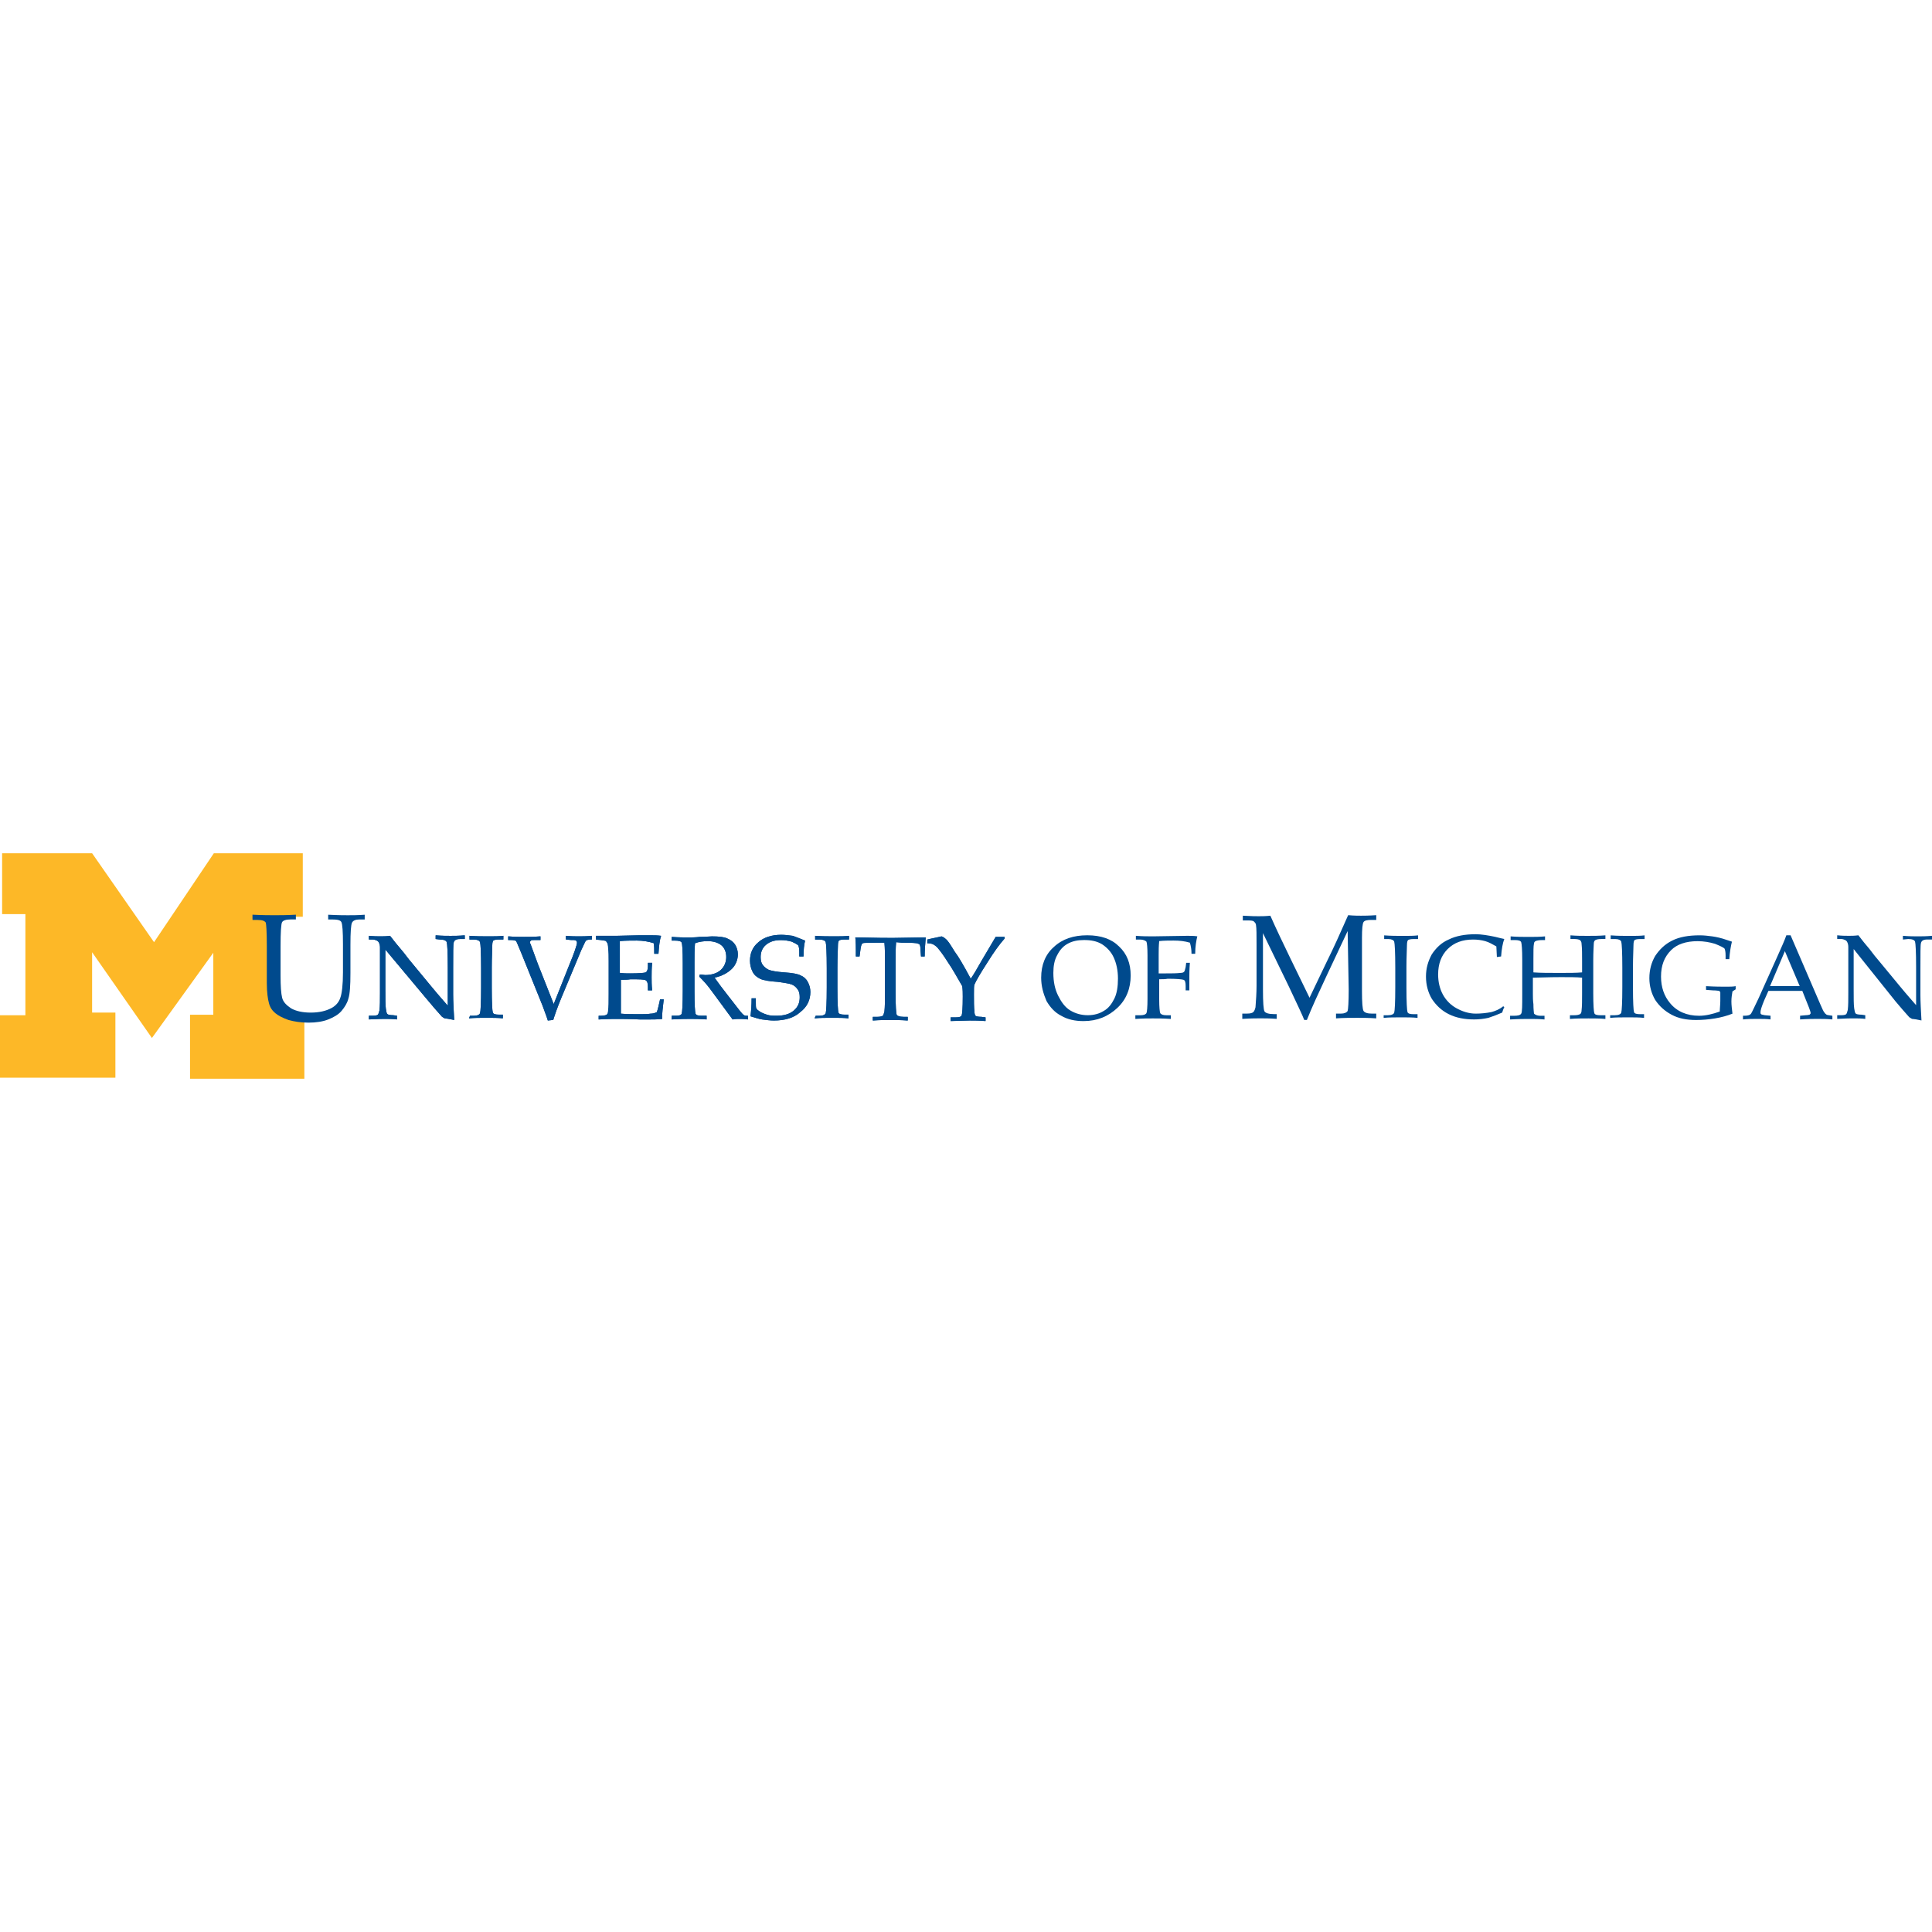 <?xml version="1.0" encoding="utf-8"?>
<!-- Generator: Adobe Illustrator 27.0.0, SVG Export Plug-In . SVG Version: 6.00 Build 0)  -->
<svg version="1.1" id="Layer_1" xmlns="http://www.w3.org/2000/svg" xmlns:xlink="http://www.w3.org/1999/xlink" x="0px" y="0px"
	 viewBox="0 0 512 512" style="enable-background:new 0 0 512 512;" xml:space="preserve">
<style type="text/css">
	.st0{fill:#FDB827;}
	.st1{fill:#004A8D;}
</style>
<g id="XMLID_1_">
	<polygon id="XMLID_3_" class="st0" points="80.66,285.88 50.36,285.88 50.36,268.91 56.53,268.91 56.53,252.49 40.26,275.08 
		24.41,252.35 24.41,268.34 30.58,268.34 30.58,285.6 0,285.6 0,269.05 6.73,269.05 6.73,242.25 0.56,242.25 0.56,226.12 
		24.41,226.12 40.82,249.69 56.67,226.12 80.24,226.12 80.24,242.95 74.35,242.95 74.35,269.19 80.66,269.19 	"/>
	<path id="XMLID_4_" class="st1" d="M102.12,251.65v10.66c0,2.38,0,4.07,0.14,5.05c0.14,0.7,0.14,1.12,0.42,1.4
		c0.14,0.14,0.7,0.28,1.54,0.28l0.98,0.14v0.98c-1.12-0.14-2.1-0.14-3.09-0.14c-0.7,0-2.1,0-4.35,0.14v-0.98h1.12
		c0.7,0,1.12-0.14,1.26-0.28c0.14-0.14,0.28-0.56,0.42-1.12c0.14-1.12,0.14-2.67,0.14-4.63v-7.72c0-1.4,0-2.81,0-4.35
		c0-0.56-0.14-0.98-0.28-1.26c-0.14-0.28-0.28-0.42-0.56-0.56c-0.28-0.14-0.7-0.28-1.12-0.28h-0.98V248
		c1.26,0.14,2.38,0.14,3.09,0.14s1.54,0,2.52-0.14c0.98,1.26,1.96,2.52,2.95,3.65s1.82,2.38,2.81,3.51l5.33,6.45
		c1.96,2.38,3.37,3.93,4.21,4.91v-9.96c0-4.21-0.14-6.45-0.28-6.87c-0.14-0.42-0.7-0.7-1.82-0.7l-1.12-0.14v-0.98
		c1.68,0.14,2.95,0.14,3.93,0.14c0.98,0,2.24,0,3.79-0.14v0.98h-1.26c-0.98,0-1.54,0.28-1.68,0.98c-0.14,0.42-0.14,2.67-0.14,6.73
		v7.01c0,1.82,0.14,4.07,0.28,6.73c-1.4-0.28-2.24-0.42-2.52-0.42c-0.28-0.14-0.42-0.28-0.7-0.42c-1.12-1.26-2.38-2.67-3.65-4.21
		L102.12,251.65z"/>
	<path id="XMLID_5_" class="st1" d="M124.56,269.19h0.98c0.98,0,1.54-0.28,1.68-0.7c0.14-0.42,0.28-2.67,0.28-6.73v-5.19
		c0-4.07-0.14-6.45-0.28-6.87c-0.14-0.42-0.7-0.7-1.54-0.7h-1.26V248c1.68,0.14,3.51,0.14,5.19,0.14c1.4,0,2.67,0,3.79-0.14v0.98
		h-1.26c-0.7,0-1.26,0.14-1.4,0.28c-0.14,0.14-0.28,0.56-0.28,1.26c0,1.12-0.14,3.09-0.14,5.89v5.33c0,4.07,0.14,6.17,0.28,6.59
		s0.7,0.56,1.68,0.56h0.98v0.98c-1.26-0.14-2.67-0.14-4.21-0.14c-1.82,0-3.37,0-4.77,0.14L124.56,269.19L124.56,269.19z"/>
	<path id="XMLID_6_" class="st1" d="M145.18,270.45c-0.42-1.4-0.98-2.67-1.4-3.93l-5.61-13.89c-0.84-1.96-1.26-3.09-1.4-3.23
		c-0.14-0.14-0.56-0.28-1.4-0.28h-0.7v-0.98c1.68,0.14,2.95,0.14,4.21,0.14c1.26,0,2.67,0,4.35-0.14v0.98h-1.54
		c-0.56,0-0.84,0-0.98,0.14c-0.14,0.14-0.28,0.28-0.28,0.42c0,0.14,0,0.28,0.14,0.42l1.96,5.33l4.21,10.66l4.07-10.24
		c1.4-3.37,2.1-5.47,2.1-6.03c0-0.42-0.28-0.7-0.84-0.7h-0.7l-1.4-0.14V248c1.4,0.14,2.52,0.14,3.37,0.14c0.98,0,2.1,0,3.51-0.14
		v0.98h-0.42c-0.56,0-0.84,0.14-1.12,0.28c-0.28,0.28-0.56,1.12-1.26,2.52l-5.33,12.76c-0.98,2.38-1.68,4.35-2.1,5.75L145.18,270.45
		L145.18,270.45z"/>
	<path id="XMLID_7_" class="st1" d="M164.54,259.65v3.79v2.24c0,1.4,0,2.38,0,2.95c1.54,0.14,3.23,0.14,4.91,0.14
		c1.12,0,2.1,0,2.95-0.14c0.56,0,1.12-0.14,1.68-0.42c0.28-0.84,0.56-2.1,0.84-3.37h0.98c-0.28,2.24-0.42,3.79-0.42,4.49v0.7
		c-1.26,0.14-2.38,0.14-3.51,0.14h-2.38c-2.67-0.14-4.63-0.14-6.03-0.14c-1.26,0-2.81,0-4.91,0.14v-0.98h0.42
		c0.84,0,1.54-0.14,1.68-0.28c0.28-0.14,0.42-0.56,0.42-1.26c0.14-0.7,0.14-2.1,0.14-4.35v-8.56c0-1.4,0-2.52-0.14-3.37
		c0-0.84-0.14-1.4-0.28-1.54s-0.14-0.28-0.28-0.42c-0.14-0.14-0.56-0.14-1.4-0.28l-1.26-0.14V248h1.68h1.68c0.98,0,1.68,0,2.1,0
		l6.03-0.14h2.81c0.98,0,1.96,0,2.95,0.14c-0.42,1.26-0.56,2.81-0.7,4.77h-1.12c0-1.12,0-2.1-0.14-2.81
		c-1.26-0.42-2.81-0.7-4.49-0.7c-1.4,0-2.95,0-4.49,0.14c0,0.98,0,1.96,0,2.95v2.38v3.09c0.98,0.14,1.96,0.14,2.67,0.14
		c2.52,0,3.93-0.14,4.21-0.28c0.28-0.14,0.56-0.7,0.56-1.54v-0.98h1.12c-0.14,1.54-0.14,2.81-0.14,3.79c0,0.98,0,2.1,0.14,3.51
		h-1.12v-0.84c0-0.98-0.14-1.54-0.56-1.82c-0.42-0.28-1.82-0.28-4.07-0.28C166.36,259.65,165.52,259.65,164.54,259.65z"/>
	<path id="XMLID_8_" class="st1" d="M189.37,259.09c0.98,1.4,2.24,3.09,3.79,5.05l2.95,3.79c0.56,0.7,0.84,0.98,1.12,1.12
		c0.14,0.14,0.42,0.14,0.56,0.14h0.42v0.98c-0.84-0.14-1.68-0.14-2.24-0.14c-0.56,0-1.26,0-1.82,0.14l-5.47-7.43
		c-0.98-1.4-2.1-2.67-3.37-3.93l0.14-0.56c0.56,0,1.12,0.14,1.4,0.14c1.68,0,3.09-0.42,4.07-1.26c0.98-0.84,1.54-2.1,1.54-3.51
		c0-1.26-0.42-2.38-1.26-3.09c-0.84-0.7-2.1-1.12-3.65-1.12c-1.12,0-2.24,0.14-3.37,0.56c-0.14,1.68-0.14,3.37-0.14,5.19v7.43
		c0,3.65,0.14,5.61,0.28,6.03c0.14,0.42,0.7,0.56,1.68,0.56h1.26v0.98c-1.68-0.14-3.23-0.14-4.35-0.14c-0.84,0-2.52,0-4.91,0.14
		v-0.98h1.12c0.84,0,1.4-0.14,1.54-0.56c0.14-0.42,0.28-2.38,0.28-6.03v-7.43c0-3.23-0.14-5.05-0.28-5.33
		c-0.14-0.42-0.84-0.56-1.82-0.56h-0.84v-0.98c1.96,0.14,3.37,0.14,4.49,0.14c0.7,0,1.68,0,2.95-0.14c1.54,0,2.52-0.14,3.23-0.14
		c1.82,0,3.23,0.14,4.07,0.56c0.98,0.42,1.68,0.98,2.1,1.68c0.42,0.7,0.7,1.54,0.7,2.52c0,1.4-0.56,2.81-1.54,3.79
		C192.88,257.82,191.33,258.67,189.37,259.09z"/>
	<path id="XMLID_9_" class="st1" d="M213.36,249.27c-0.28,1.12-0.42,2.52-0.42,4.21h-1.12v-1.26c0-0.84-0.14-1.4-0.28-1.68
		c-0.28-0.28-0.84-0.56-1.68-0.98c-0.98-0.28-1.96-0.42-2.95-0.42c-1.68,0-2.95,0.42-3.93,1.26c-0.98,0.84-1.4,1.96-1.4,3.23
		c0,0.84,0.14,1.54,0.56,2.1c0.42,0.56,0.98,0.98,1.54,1.26c0.7,0.28,2.1,0.56,4.21,0.7s3.65,0.42,4.35,0.84
		c0.7,0.28,1.4,0.84,1.82,1.68c0.42,0.7,0.7,1.68,0.7,2.67c0,2.1-0.84,3.93-2.67,5.33c-1.68,1.54-4.07,2.24-7.01,2.24
		c-0.98,0-1.96-0.14-3.09-0.28c-0.98-0.14-2.1-0.56-3.09-0.84c0.14-1.26,0.28-2.81,0.28-4.77h1.12v0.84c0,0.98,0,1.68,0.14,1.82
		c0.14,0.28,0.28,0.42,0.7,0.7c0.56,0.42,1.26,0.7,2.1,0.98c0.84,0.28,1.68,0.28,2.52,0.28c1.96,0,3.51-0.42,4.63-1.4
		c1.12-0.98,1.54-2.1,1.54-3.51c0-0.84-0.14-1.54-0.56-2.1c-0.42-0.56-0.84-0.98-1.54-1.26c-0.7-0.28-1.82-0.42-3.65-0.7
		c-2.38-0.14-3.93-0.42-4.77-0.84c-0.84-0.42-1.54-0.98-1.96-1.82c-0.42-0.84-0.7-1.82-0.7-2.95c0-1.96,0.7-3.65,2.24-4.91
		c1.4-1.26,3.51-1.96,6.03-1.96c0.98,0,2.1,0.14,3.09,0.28C211.25,248.43,212.37,248.85,213.36,249.27z"/>
	<path id="XMLID_10_" class="st1" d="M216.16,269.19h0.98c0.98,0,1.54-0.28,1.68-0.7c0.14-0.42,0.28-2.67,0.28-6.73v-5.19
		c0-4.07-0.14-6.45-0.28-6.87c-0.14-0.42-0.7-0.7-1.54-0.7h-1.26V248c1.68,0.14,3.51,0.14,5.19,0.14c1.4,0,2.67,0,3.79-0.14v0.98
		h-1.26c-0.7,0-1.26,0.14-1.4,0.28c-0.14,0.14-0.28,0.56-0.28,1.26c0,1.12-0.14,3.09-0.14,5.89v5.33c0,4.07,0.14,6.17,0.28,6.59
		s0.7,0.56,1.68,0.56h0.98v0.98c-1.26-0.14-2.67-0.14-4.21-0.14c-1.82,0-3.37,0-4.77,0.14L216.16,269.19L216.16,269.19z"/>
	<path id="XMLID_11_" class="st1" d="M237.48,249.69c-0.14,1.54-0.14,3.23-0.14,4.91v8.84c0,3.23,0.14,5.05,0.28,5.47
		c0.14,0.28,0.7,0.56,1.82,0.56h1.12v0.98c-1.82-0.14-3.37-0.14-4.63-0.14c-1.26,0-2.81,0-4.63,0.14v-0.98h1.26
		c0.7,0,1.12-0.14,1.4-0.28c0.14-0.14,0.28-0.56,0.42-1.12c0.14-1.26,0.14-2.81,0.14-4.63v-8.84c0-1.68,0-3.37-0.14-4.77h-1.54
		c-2.52,0-3.93,0-4.21,0.14c-0.28,0.14-0.42,0.56-0.56,1.4l-0.28,2.1h-0.98v-1.82c0-0.7,0-1.82-0.14-3.23
		c5.61,0.14,8.98,0.14,9.96,0.14l8.7-0.14c-0.14,1.68-0.28,3.37-0.28,5.05h-0.98l-0.14-1.96c0-0.7-0.14-1.12-0.28-1.26
		c-0.14-0.14-0.42-0.14-0.7-0.28c-1.12-0.14-2.38-0.14-3.93-0.14L237.48,249.69L237.48,249.69z"/>
	<path id="XMLID_12_" class="st1" d="M257.26,259.37c0.7-0.98,1.68-2.67,2.95-4.91l3.65-6.17h2.38v0.42
		c-1.26,1.4-2.81,3.51-4.63,6.45c-1.82,2.81-2.95,4.77-3.37,5.75c-0.14,0.28-0.14,1.26-0.14,2.67c0,1.82,0,3.37,0.14,4.49
		c0,0.56,0.14,0.98,0.28,1.12c0.14,0.14,0.7,0.28,1.54,0.28l1.12,0.14v0.98c-1.82-0.14-3.23-0.14-4.21-0.14l-5.05,0.14v-0.98h1.4
		c0.84,0,1.4-0.14,1.54-0.56c0.14-0.42,0.28-1.96,0.28-4.91c0-0.84,0-1.82-0.14-2.81c-1.4-2.38-2.52-4.49-3.79-6.31
		c-1.12-1.82-2.1-3.09-2.81-3.93c-0.42-0.42-0.84-0.7-1.12-0.84c-0.28-0.14-0.84-0.28-1.54-0.28v-0.98
		c0.42-0.14,1.26-0.28,2.52-0.56l1.26-0.28c0.42,0.14,0.84,0.42,1.12,0.7c0.56,0.42,1.26,1.54,2.38,3.37
		C253.9,253.33,255.3,255.72,257.26,259.37z"/>
	<path id="XMLID_15_" class="st1" d="M275.92,259.09c0-3.37,1.12-6.17,3.37-8.14c2.24-2.1,5.19-3.09,8.84-3.09
		c3.65,0,6.45,0.98,8.42,2.95c2.1,1.96,3.09,4.49,3.09,7.72c0,3.37-1.12,6.31-3.51,8.56s-5.33,3.51-8.98,3.51
		c-2.24,0-4.21-0.42-5.89-1.4c-1.68-0.84-2.95-2.24-3.93-3.93C276.48,263.29,275.92,261.33,275.92,259.09z M279.15,257.82
		c0,2.38,0.42,4.35,1.26,6.03c0.84,1.68,1.82,3.09,3.23,3.93c1.4,0.84,2.95,1.26,4.63,1.26c1.68,0,3.09-0.42,4.21-1.12
		c1.26-0.7,2.1-1.82,2.81-3.23c0.7-1.4,0.98-3.23,0.98-5.33c0-2.24-0.42-4.07-1.12-5.61c-0.7-1.54-1.82-2.67-3.09-3.51
		c-1.4-0.84-2.95-1.12-4.77-1.12c-1.68,0-3.09,0.28-4.35,0.98c-1.26,0.7-2.1,1.68-2.81,3.09C279.43,254.46,279.15,256,279.15,257.82
		z"/>
	<path id="XMLID_16_" class="st1" d="M307.2,259.51v5.33c0,2.1,0.14,3.37,0.28,3.65c0.28,0.42,0.84,0.56,1.68,0.56h1.12v0.98
		c-1.96-0.14-3.51-0.14-4.77-0.14c-1.12,0-2.67,0-4.63,0.14v-0.98h1.26c0.84,0,1.4-0.14,1.68-0.56c0.14-0.28,0.28-1.54,0.28-3.79
		v-11.5c0-2.1-0.14-3.37-0.28-3.65c-0.28-0.28-0.84-0.56-1.68-0.56h-1.12V248c1.68,0.14,3.23,0.14,4.63,0.14l8.98-0.14
		c0.98,0,1.82,0,2.67,0.14c-0.28,1.12-0.56,2.67-0.56,4.63h-0.98c0-1.12-0.14-1.96-0.42-2.95c-1.4-0.42-2.81-0.56-4.35-0.56
		c-1.26,0-2.52,0-3.79,0.14c-0.14,1.4-0.14,2.52-0.14,3.65v4.91c0.56,0,1.26,0,1.82,0c1.54,0,2.95,0,4.07-0.14
		c0.42,0,0.7-0.14,0.84-0.28c0.14-0.14,0.28-0.56,0.42-1.26l0.14-1.12h0.98c-0.14,1.82-0.14,3.09-0.14,3.65v3.65h-0.98v-1.12
		c0-0.98-0.14-1.54-0.56-1.68c-0.42-0.14-1.82-0.28-4.21-0.28C308.88,259.51,308.04,259.51,307.2,259.51z"/>
	<path id="XMLID_17_" class="st1" d="M366.82,269.05h0.98c0.98,0,1.54-0.28,1.68-0.7c0.14-0.42,0.28-2.67,0.28-6.73v-5.19
		c0-4.07-0.14-6.45-0.28-6.87c-0.14-0.42-0.7-0.7-1.54-0.7h-1.12v-0.98c1.68,0.14,3.51,0.14,5.19,0.14c1.4,0,2.67,0,3.79-0.14v0.98
		h-1.26c-0.7,0-1.26,0.14-1.4,0.28s-0.28,0.56-0.28,1.26c0,1.12-0.14,3.09-0.14,5.89v5.33c0,4.07,0.14,6.17,0.28,6.59
		c0.14,0.42,0.7,0.56,1.68,0.56h0.98v0.98c-1.26-0.14-2.67-0.14-4.21-0.14c-1.82,0-3.37,0-4.77,0.14v-0.7H366.82z"/>
	<path id="XMLID_18_" class="st1" d="M396.69,253.62l-0.14-2.81c-0.98-0.56-1.96-1.12-2.95-1.4c-0.98-0.28-2.1-0.42-3.23-0.42
		c-2.81,0-5.05,0.84-6.73,2.52c-1.68,1.68-2.52,3.93-2.52,6.73c0,1.96,0.42,3.79,1.26,5.33c0.84,1.54,2.1,2.81,3.65,3.65
		c1.54,0.84,3.23,1.4,5.05,1.4c1.4,0,2.81-0.14,4.21-0.42c0.98-0.28,2.1-0.7,3.09-1.54l0.28,0.28c-0.28,0.42-0.42,0.98-0.56,1.4
		c-1.26,0.56-2.38,0.98-3.65,1.4c-1.26,0.28-2.52,0.42-3.79,0.42c-2.52,0-4.77-0.42-6.73-1.4c-1.96-0.98-3.37-2.38-4.49-4.07
		c-0.98-1.68-1.54-3.65-1.54-5.89c0-2.24,0.56-4.07,1.54-5.89c1.12-1.68,2.52-3.09,4.49-3.93c1.96-0.98,4.35-1.4,7.15-1.4
		c1.4,0,3.23,0.28,5.19,0.7c0.98,0.28,1.82,0.42,2.38,0.56c-0.42,1.12-0.7,2.67-0.84,4.63L396.69,253.62L396.69,253.62z"/>
	<path id="XMLID_19_" class="st1" d="M406.23,259.09v4.35c0,0.7,0,1.68,0.14,2.67c0,1.4,0.14,2.24,0.14,2.38
		c0,0.14,0.14,0.28,0.42,0.42c0.28,0.14,0.7,0.28,1.26,0.28h1.12v0.98c-1.4-0.14-2.67-0.14-3.93-0.14s-2.95,0-5.19,0.14v-0.98h0.98
		c1.12,0,1.68-0.14,1.96-0.56c0.28-0.42,0.28-2.1,0.28-5.05v-9.26c0-2.67-0.14-4.21-0.28-4.63c-0.14-0.42-0.84-0.56-1.68-0.56h-1.12
		v-0.98c1.68,0.14,3.37,0.14,4.77,0.14c1.54,0,2.95,0,4.35-0.14v0.98h-0.7c-0.98,0-1.54,0.14-1.82,0.28
		c-0.28,0.14-0.42,0.42-0.42,0.7c-0.14,0.56-0.14,1.96-0.14,4.07v3.51c1.82,0.14,4.21,0.14,7.01,0.14c2.38,0,4.35,0,5.89-0.14v-3.09
		c0-1.82,0-3.23-0.14-4.49c0-0.42-0.14-0.7-0.42-0.98c-0.28-0.14-0.7-0.28-1.4-0.28h-1.12v-0.98c1.54,0.14,3.09,0.14,4.49,0.14
		c1.54,0,3.09,0,4.77-0.14v0.98h-1.12c-0.84,0-1.26,0.14-1.54,0.28c-0.28,0.14-0.42,0.56-0.42,0.98c0,0.42-0.14,1.96-0.14,4.49v8.56
		c0,3.23,0.14,4.91,0.28,5.33s0.7,0.56,1.68,0.56h1.26v0.98c-1.4-0.14-2.95-0.14-4.49-0.14c-1.68,0-3.37,0-4.91,0.14v-0.98h1.12
		c0.84,0,1.26-0.14,1.54-0.28s0.42-0.56,0.42-0.98c0.14-1.12,0.14-2.67,0.14-4.63v-4.07c-1.4-0.14-3.37-0.14-5.61-0.14
		C410.3,258.95,407.92,259.09,406.23,259.09z"/>
	<path id="XMLID_20_" class="st1" d="M426.99,269.05h0.98c0.98,0,1.54-0.28,1.68-0.7s0.28-2.67,0.28-6.73v-5.19
		c0-4.07-0.14-6.45-0.28-6.87c-0.14-0.42-0.7-0.7-1.54-0.7h-1.26v-0.98c1.68,0.14,3.51,0.14,5.19,0.14c1.4,0,2.67,0,3.79-0.14v0.98
		h-1.26c-0.7,0-1.26,0.14-1.4,0.28c-0.14,0.14-0.28,0.56-0.28,1.26c0,1.12-0.14,3.09-0.14,5.89v5.33c0,4.07,0.14,6.17,0.28,6.59
		c0.14,0.42,0.7,0.56,1.68,0.56h0.98v0.98c-1.26-0.14-2.67-0.14-4.21-0.14c-1.82,0-3.37,0-4.77,0.14v-0.7H426.99z"/>
	<path id="XMLID_21_" class="st1" d="M459.12,262.73c-0.14,0.84-0.28,1.68-0.28,2.67s0.14,1.96,0.28,3.23
		c-1.4,0.56-2.95,0.98-4.63,1.26c-1.68,0.28-3.37,0.42-5.05,0.42c-2.52,0-4.63-0.42-6.45-1.4c-1.82-0.98-3.23-2.24-4.35-3.93
		c-0.98-1.68-1.54-3.65-1.54-5.75c0-2.24,0.56-4.21,1.54-5.89c1.12-1.68,2.52-3.09,4.49-4.07c1.96-0.98,4.35-1.4,7.29-1.4
		c1.26,0,2.24,0.14,3.37,0.28c0.98,0.14,2.38,0.42,3.93,0.98l1.26,0.42c-0.28,1.12-0.56,2.67-0.7,4.63h-0.98v-0.98
		c0-0.98-0.14-1.54-0.28-1.82c-0.28-0.28-1.12-0.7-2.52-1.26c-1.4-0.42-2.95-0.7-4.63-0.7c-3.09,0-5.47,0.84-7.01,2.38
		c-1.82,1.82-2.67,4.07-2.67,7.01c0,2.81,0.84,5.19,2.38,7.01c1.82,2.24,4.49,3.37,7.72,3.37c1.68,0,3.51-0.42,5.47-1.12
		c0-0.84,0.14-1.82,0.14-2.81c0-1.26,0-1.96,0-2.24c0-0.14-0.14-0.28-0.28-0.42c-0.14,0-0.7-0.14-1.68-0.14l-1.82-0.14v-0.98
		c2.38,0.14,4.21,0.14,5.33,0.14c0.98,0,1.82,0,2.52-0.14v0.84L459.12,262.73z"/>
	<path id="XMLID_24_" class="st1" d="M477.63,262.59h-8.98l-1.12,2.52c-0.7,1.68-0.98,2.67-0.98,3.09c0,0.28,0,0.42,0.14,0.56
		c0.14,0.14,0.42,0.14,0.98,0.28l1.54,0.14v0.98c-0.98-0.14-2.1-0.14-3.37-0.14c-1.54,0-2.81,0-3.93,0.14v-0.98h0.42
		c0.7,0,1.26-0.14,1.4-0.28c0.28-0.14,0.42-0.42,0.7-0.98c0.7-1.54,1.54-3.09,2.24-4.77l4.35-9.68c1.12-2.52,1.96-4.35,2.38-5.61
		h1.12l7.86,18.24c0.56,1.26,0.84,1.96,1.12,2.24c0.14,0.28,0.42,0.42,0.56,0.56c0.28,0.14,0.7,0.14,1.54,0.28v0.98
		c-1.4-0.14-2.67-0.14-3.93-0.14c-1.12,0-2.67,0-4.63,0.14v-0.98l1.54-0.14c0.56,0,0.84-0.14,0.98-0.14
		c0.14-0.14,0.28-0.28,0.28-0.42c0-0.14-0.14-0.7-0.42-1.4L477.63,262.59z M469.08,261.33h7.86l-3.93-9.26L469.08,261.33z"/>
	<path id="XMLID_25_" class="st1" d="M491.24,251.51v10.66c0,2.38,0,4.07,0.14,5.05c0.14,0.7,0.14,1.12,0.42,1.4
		c0.14,0.14,0.7,0.28,1.54,0.28l0.98,0.14v0.98c-1.12-0.14-2.1-0.14-3.09-0.14c-0.7,0-2.1,0-4.35,0.14v-0.98h1.12
		c0.7,0,1.12-0.14,1.26-0.28c0.14-0.14,0.28-0.56,0.42-1.12c0.14-1.12,0.14-2.67,0.14-4.63v-7.72c0-1.4,0-2.81,0-4.35
		c0-0.56-0.14-0.98-0.28-1.26s-0.28-0.42-0.56-0.56c-0.28-0.14-0.7-0.28-1.12-0.28h-0.98v-0.98c1.26,0.14,2.38,0.14,3.09,0.14
		c0.7,0,1.54,0,2.52-0.14c0.98,1.26,1.96,2.52,2.95,3.65c0.84,1.12,1.82,2.38,2.81,3.51l5.33,6.45c1.96,2.38,3.37,3.93,4.21,4.91
		v-9.96c0-4.21-0.14-6.45-0.28-6.87c-0.14-0.42-0.7-0.7-1.82-0.7l-1.4,0.14V248c1.68,0.14,2.95,0.14,3.93,0.14
		c0.98,0,2.24,0,3.79-0.14v0.98h-1.26c-0.98,0-1.54,0.28-1.68,0.98c-0.14,0.42-0.14,2.67-0.14,6.73v7.01c0,1.82,0.14,4.07,0.28,6.73
		c-1.4-0.28-2.24-0.42-2.52-0.42c-0.28-0.14-0.42-0.28-0.7-0.42c-1.12-1.26-2.38-2.67-3.65-4.21L491.24,251.51z"/>
	<path id="XMLID_26_" class="st1" d="M357.14,246.74l-5.61,11.92c-2.1,4.49-3.93,8.42-5.19,11.64h-0.7
		c-0.42-1.12-1.82-4.07-4.07-8.84l-6.87-14.17v14.87c0,3.51,0.14,5.47,0.42,5.89c0.28,0.42,1.12,0.7,2.52,0.7h0.7v1.26
		c-1.82-0.14-3.23-0.14-4.35-0.14c-0.84,0-2.38,0-4.77,0.14v-1.4h1.26c0.84,0,1.4-0.14,1.68-0.42c0.28-0.28,0.42-0.7,0.56-1.26
		c0.14-1.82,0.28-3.79,0.28-5.75v-10.8c0-2.67,0-4.35-0.14-5.19c0-0.42-0.28-0.7-0.56-0.98c-0.28-0.28-0.98-0.28-1.96-0.28h-0.98
		v-1.26c2.24,0.14,3.65,0.14,4.21,0.14c0.7,0,1.82,0,3.09-0.14c1.54,3.51,3.37,7.29,5.33,11.36l5.05,10.38l4.63-9.68
		c1.68-3.37,3.51-7.43,5.61-12.2c1.54,0.14,2.67,0.14,3.37,0.14c0.7,0,2.1,0,4.07-0.14v1.26h-1.26c-1.12,0-1.82,0.14-2.1,0.56
		c-0.28,0.42-0.42,1.82-0.42,4.21v14.03c0,3.09,0.14,4.91,0.42,5.33c0.28,0.42,0.98,0.7,2.24,0.7h1.12v1.26
		c-1.82-0.14-3.51-0.14-5.05-0.14c-1.82,0-3.65,0-5.61,0.14v-1.26h1.26c0.98,0,1.54-0.28,1.82-0.7c0.14-0.42,0.28-2.38,0.28-5.75
		L357.14,246.74L357.14,246.74z"/>
	<path id="XMLID_27_" class="st1" d="M102.12,251.65v10.66c0,2.38,0,4.07,0.14,5.05c0.14,0.7,0.14,1.12,0.42,1.4
		c0.14,0.14,0.7,0.28,1.54,0.28l0.98,0.14v0.98c-1.12-0.14-2.1-0.14-3.09-0.14c-0.7,0-2.1,0-4.35,0.14v-0.98h1.12
		c0.7,0,1.12-0.14,1.26-0.28c0.14-0.14,0.28-0.56,0.42-1.12c0.14-1.12,0.14-2.67,0.14-4.63v-7.72c0-1.4,0-2.81,0-4.35
		c0-0.56-0.14-0.98-0.28-1.26c-0.14-0.28-0.28-0.42-0.56-0.56c-0.28-0.14-0.7-0.28-1.12-0.28h-0.98V248
		c1.26,0.14,2.38,0.14,3.09,0.14s1.54,0,2.52-0.14c0.98,1.26,1.96,2.52,2.95,3.65s1.82,2.38,2.81,3.51l5.33,6.45
		c1.96,2.38,3.37,3.93,4.21,4.91v-9.96c0-4.21-0.14-6.45-0.28-6.87c-0.14-0.42-0.7-0.7-1.82-0.7l-1.12-0.14v-0.98
		c1.68,0.14,2.95,0.14,3.93,0.14c0.98,0,2.24,0,3.79-0.14v0.98h-1.26c-0.98,0-1.54,0.28-1.68,0.98c-0.14,0.42-0.14,2.67-0.14,6.73
		v7.01c0,1.82,0.14,4.07,0.28,6.73c-1.4-0.28-2.24-0.42-2.52-0.42c-0.28-0.14-0.42-0.28-0.7-0.42c-1.12-1.26-2.38-2.67-3.65-4.21
		L102.12,251.65z"/>
	<path id="XMLID_28_" class="st1" d="M124.56,269.19h0.98c0.98,0,1.54-0.28,1.68-0.7c0.14-0.42,0.28-2.67,0.28-6.73v-5.19
		c0-4.07-0.14-6.45-0.28-6.87c-0.14-0.42-0.7-0.7-1.54-0.7h-1.26V248c1.68,0.14,3.51,0.14,5.19,0.14c1.4,0,2.67,0,3.79-0.14v0.98
		h-1.26c-0.7,0-1.26,0.14-1.4,0.28c-0.14,0.14-0.28,0.56-0.28,1.26c0,1.12-0.14,3.09-0.14,5.89v5.33c0,4.07,0.14,6.17,0.28,6.59
		s0.7,0.56,1.68,0.56h0.98v0.98c-1.26-0.14-2.67-0.14-4.21-0.14c-1.82,0-3.37,0-4.77,0.14L124.56,269.19L124.56,269.19z"/>
	<path id="XMLID_29_" class="st1" d="M145.18,270.45c-0.42-1.4-0.98-2.67-1.4-3.93l-5.61-13.89c-0.84-1.96-1.26-3.09-1.4-3.23
		c-0.14-0.14-0.56-0.28-1.4-0.28h-0.7v-0.98c1.68,0.14,2.95,0.14,4.21,0.14c1.26,0,2.67,0,4.35-0.14v0.98h-1.54
		c-0.56,0-0.84,0-0.98,0.14c-0.14,0.14-0.28,0.28-0.28,0.42c0,0.14,0,0.28,0.14,0.42l1.96,5.33l4.21,10.66l4.07-10.24
		c1.4-3.37,2.1-5.47,2.1-6.03c0-0.42-0.28-0.7-0.84-0.7h-0.7l-1.4-0.14V248c1.4,0.14,2.52,0.14,3.37,0.14c0.98,0,2.1,0,3.51-0.14
		v0.98h-0.42c-0.56,0-0.84,0.14-1.12,0.28c-0.28,0.28-0.56,1.12-1.26,2.52l-5.33,12.76c-0.98,2.38-1.68,4.35-2.1,5.75L145.18,270.45
		L145.18,270.45z"/>
	<path id="XMLID_30_" class="st1" d="M164.54,259.65v3.79v2.24c0,1.4,0,2.38,0,2.95c1.54,0.14,3.23,0.14,4.91,0.14
		c1.12,0,2.1,0,2.95-0.14c0.56,0,1.12-0.14,1.68-0.42c0.28-0.84,0.56-2.1,0.84-3.37h0.98c-0.28,2.24-0.42,3.79-0.42,4.49v0.7
		c-1.26,0.14-2.38,0.14-3.51,0.14h-2.38c-2.67-0.14-4.63-0.14-6.03-0.14c-1.26,0-2.81,0-4.91,0.14v-0.98h0.42
		c0.84,0,1.54-0.14,1.68-0.28c0.28-0.14,0.42-0.56,0.42-1.26c0.14-0.7,0.14-2.1,0.14-4.35v-8.56c0-1.4,0-2.52-0.14-3.37
		c0-0.84-0.14-1.4-0.28-1.54s-0.14-0.28-0.28-0.42c-0.14-0.14-0.56-0.14-1.4-0.28l-1.26-0.14V248h1.68h1.68c0.98,0,1.68,0,2.1,0
		l6.03-0.14h2.81c0.98,0,1.96,0,2.95,0.14c-0.42,1.26-0.56,2.81-0.7,4.77h-1.12c0-1.12,0-2.1-0.14-2.81
		c-1.26-0.42-2.81-0.7-4.49-0.7c-1.4,0-2.95,0-4.49,0.14c0,0.98,0,1.96,0,2.95v2.38v3.09c0.98,0.14,1.96,0.14,2.67,0.14
		c2.52,0,3.93-0.14,4.21-0.28c0.28-0.14,0.56-0.7,0.56-1.54v-0.98h1.12c-0.14,1.54-0.14,2.81-0.14,3.79c0,0.98,0,2.1,0.14,3.51
		h-1.12v-0.84c0-0.98-0.14-1.54-0.56-1.82c-0.42-0.28-1.82-0.28-4.07-0.28C166.36,259.65,165.52,259.65,164.54,259.65z"/>
	<path id="XMLID_31_" class="st1" d="M189.37,259.09c0.98,1.4,2.24,3.09,3.79,5.05l2.95,3.79c0.56,0.7,0.84,0.98,1.12,1.12
		c0.14,0.14,0.42,0.14,0.56,0.14h0.42v0.98c-0.84-0.14-1.68-0.14-2.24-0.14c-0.56,0-1.26,0-1.82,0.14l-5.47-7.43
		c-0.98-1.4-2.1-2.67-3.37-3.93l0.14-0.56c0.56,0,1.12,0.14,1.4,0.14c1.68,0,3.09-0.42,4.07-1.26c0.98-0.84,1.54-2.1,1.54-3.51
		c0-1.26-0.42-2.38-1.26-3.09c-0.84-0.7-2.1-1.12-3.65-1.12c-1.12,0-2.24,0.14-3.37,0.56c-0.14,1.68-0.14,3.37-0.14,5.19v7.43
		c0,3.65,0.14,5.61,0.28,6.03c0.14,0.42,0.7,0.56,1.68,0.56h1.26v0.98c-1.68-0.14-3.23-0.14-4.35-0.14c-0.84,0-2.52,0-4.91,0.14
		v-0.98h1.12c0.84,0,1.4-0.14,1.54-0.56c0.14-0.42,0.28-2.38,0.28-6.03v-7.43c0-3.23-0.14-5.05-0.28-5.33
		c-0.14-0.42-0.84-0.56-1.82-0.56h-0.84v-0.98c1.96,0.14,3.37,0.14,4.49,0.14c0.7,0,1.68,0,2.95-0.14c1.54,0,2.52-0.14,3.23-0.14
		c1.82,0,3.23,0.14,4.07,0.56c0.98,0.42,1.68,0.98,2.1,1.68c0.42,0.7,0.7,1.54,0.7,2.52c0,1.4-0.56,2.81-1.54,3.79
		C192.88,257.82,191.33,258.67,189.37,259.09z"/>
	<path id="XMLID_32_" class="st1" d="M213.36,249.27c-0.28,1.12-0.42,2.52-0.42,4.21h-1.12v-1.26c0-0.84-0.14-1.4-0.28-1.68
		c-0.28-0.28-0.84-0.56-1.68-0.98c-0.98-0.28-1.96-0.42-2.95-0.42c-1.68,0-2.95,0.42-3.93,1.26c-0.98,0.84-1.4,1.96-1.4,3.23
		c0,0.84,0.14,1.54,0.56,2.1c0.42,0.56,0.98,0.98,1.54,1.26c0.7,0.28,2.1,0.56,4.21,0.7s3.65,0.42,4.35,0.84
		c0.7,0.28,1.4,0.84,1.82,1.68c0.42,0.7,0.7,1.68,0.7,2.67c0,2.1-0.84,3.93-2.67,5.33c-1.68,1.54-4.07,2.24-7.01,2.24
		c-0.98,0-1.96-0.14-3.09-0.28c-0.98-0.14-2.1-0.56-3.09-0.84c0.14-1.26,0.28-2.81,0.28-4.77h1.12v0.84c0,0.98,0,1.68,0.14,1.82
		c0.14,0.28,0.28,0.42,0.7,0.7c0.56,0.42,1.26,0.7,2.1,0.98c0.84,0.28,1.68,0.28,2.52,0.28c1.96,0,3.51-0.42,4.63-1.4
		c1.12-0.98,1.54-2.1,1.54-3.51c0-0.84-0.14-1.54-0.56-2.1c-0.42-0.56-0.84-0.98-1.54-1.26c-0.7-0.28-1.82-0.42-3.65-0.7
		c-2.38-0.14-3.93-0.42-4.77-0.84c-0.84-0.42-1.54-0.98-1.96-1.82c-0.42-0.84-0.7-1.82-0.7-2.95c0-1.96,0.7-3.65,2.24-4.91
		c1.4-1.26,3.51-1.96,6.03-1.96c0.98,0,2.1,0.14,3.09,0.28C211.25,248.43,212.37,248.85,213.36,249.27z"/>
	<path id="XMLID_33_" class="st1" d="M216.16,269.19h0.98c0.98,0,1.54-0.28,1.68-0.7c0.14-0.42,0.28-2.67,0.28-6.73v-5.19
		c0-4.07-0.14-6.45-0.28-6.87c-0.14-0.42-0.7-0.7-1.54-0.7h-1.26V248c1.68,0.14,3.51,0.14,5.19,0.14c1.4,0,2.67,0,3.79-0.14v0.98
		h-1.26c-0.7,0-1.26,0.14-1.4,0.28c-0.14,0.14-0.28,0.56-0.28,1.26c0,1.12-0.14,3.09-0.14,5.89v5.33c0,4.07,0.14,6.17,0.28,6.59
		s0.7,0.56,1.68,0.56h0.98v0.98c-1.26-0.14-2.67-0.14-4.21-0.14c-1.82,0-3.37,0-4.77,0.14L216.16,269.19L216.16,269.19z"/>
	<path id="XMLID_34_" class="st1" d="M237.48,249.69c-0.14,1.54-0.14,3.23-0.14,4.91v8.84c0,3.23,0.14,5.05,0.28,5.47
		c0.14,0.28,0.7,0.56,1.82,0.56h1.12v0.98c-1.82-0.14-3.37-0.14-4.63-0.14c-1.26,0-2.81,0-4.63,0.14v-0.98h1.26
		c0.7,0,1.12-0.14,1.4-0.28c0.14-0.14,0.28-0.56,0.42-1.12c0.14-1.26,0.14-2.81,0.14-4.63v-8.84c0-1.68,0-3.37-0.14-4.77h-1.54
		c-2.52,0-3.93,0-4.21,0.14c-0.28,0.14-0.42,0.56-0.56,1.4l-0.28,2.1h-0.98v-1.82c0-0.7,0-1.82-0.14-3.23
		c5.61,0.14,8.98,0.14,9.96,0.14l8.7-0.14c-0.14,1.68-0.28,3.37-0.28,5.05h-0.98l-0.14-1.96c0-0.7-0.14-1.12-0.28-1.26
		c-0.14-0.14-0.42-0.14-0.7-0.28c-1.12-0.14-2.38-0.14-3.93-0.14L237.48,249.69L237.48,249.69z"/>
	<path id="XMLID_35_" class="st1" d="M257.26,259.37c0.7-0.98,1.68-2.67,2.95-4.91l3.65-6.17h2.38v0.42
		c-1.26,1.4-2.81,3.51-4.63,6.45c-1.82,2.81-2.95,4.77-3.37,5.75c-0.14,0.28-0.14,1.26-0.14,2.67c0,1.82,0,3.37,0.14,4.49
		c0,0.56,0.14,0.98,0.28,1.12c0.14,0.14,0.7,0.28,1.54,0.28l1.12,0.14v0.98c-1.82-0.14-3.23-0.14-4.21-0.14l-5.05,0.14v-0.98h1.4
		c0.84,0,1.4-0.14,1.54-0.56c0.14-0.42,0.28-1.96,0.28-4.91c0-0.84,0-1.82-0.14-2.81c-1.4-2.38-2.52-4.49-3.79-6.31
		c-1.12-1.82-2.1-3.09-2.81-3.93c-0.42-0.42-0.84-0.7-1.12-0.84c-0.28-0.14-0.84-0.28-1.54-0.28v-0.98
		c0.42-0.14,1.26-0.28,2.52-0.56l1.26-0.28c0.42,0.14,0.84,0.42,1.12,0.7c0.56,0.42,1.26,1.54,2.38,3.37
		C253.9,253.33,255.3,255.72,257.26,259.37z"/>
	<path id="XMLID_36_" class="st1" d="M66.91,243.66v-1.26c2.67,0.14,4.63,0.14,5.89,0.14c1.26,0,3.23,0,5.61-0.14v1.26h-1.4
		c-1.26,0-1.96,0.28-2.24,0.7c-0.28,0.42-0.42,2.67-0.42,6.45v7.72c0,2.81,0.14,4.77,0.42,5.89c0.28,1.12,1.12,1.96,2.38,2.81
		c1.26,0.7,2.95,1.12,5.19,1.12c2.24,0,4.07-0.42,5.61-1.26c0.98-0.56,1.82-1.4,2.24-2.67c0.42-1.12,0.7-3.51,0.7-6.73v-7.43
		c0-3.37-0.14-5.33-0.42-5.89c-0.28-0.56-1.12-0.7-2.52-0.7h-0.98v-1.26c2.67,0.14,4.49,0.14,5.19,0.14c1.12,0,2.67,0,4.49-0.14
		v1.26h-1.4c-0.98,0-1.68,0.28-1.96,0.84c-0.28,0.56-0.42,2.52-0.42,5.89v7.43c0,3.37-0.14,5.61-0.56,6.87
		c-0.28,1.12-0.98,2.24-1.82,3.23c-0.84,0.98-2.1,1.68-3.51,2.24c-1.4,0.56-3.23,0.84-5.19,0.84c-2.1,0-3.79-0.28-5.33-0.7
		c-1.54-0.56-2.67-1.12-3.51-1.82c-0.84-0.7-1.4-1.54-1.68-2.67c-0.28-0.98-0.56-2.81-0.56-5.33v-3.79v-6.03
		c0-3.65-0.14-5.75-0.28-6.17c-0.28-0.42-0.84-0.7-2.1-0.7h-1.4V243.66z"/>
</g>
</svg>
